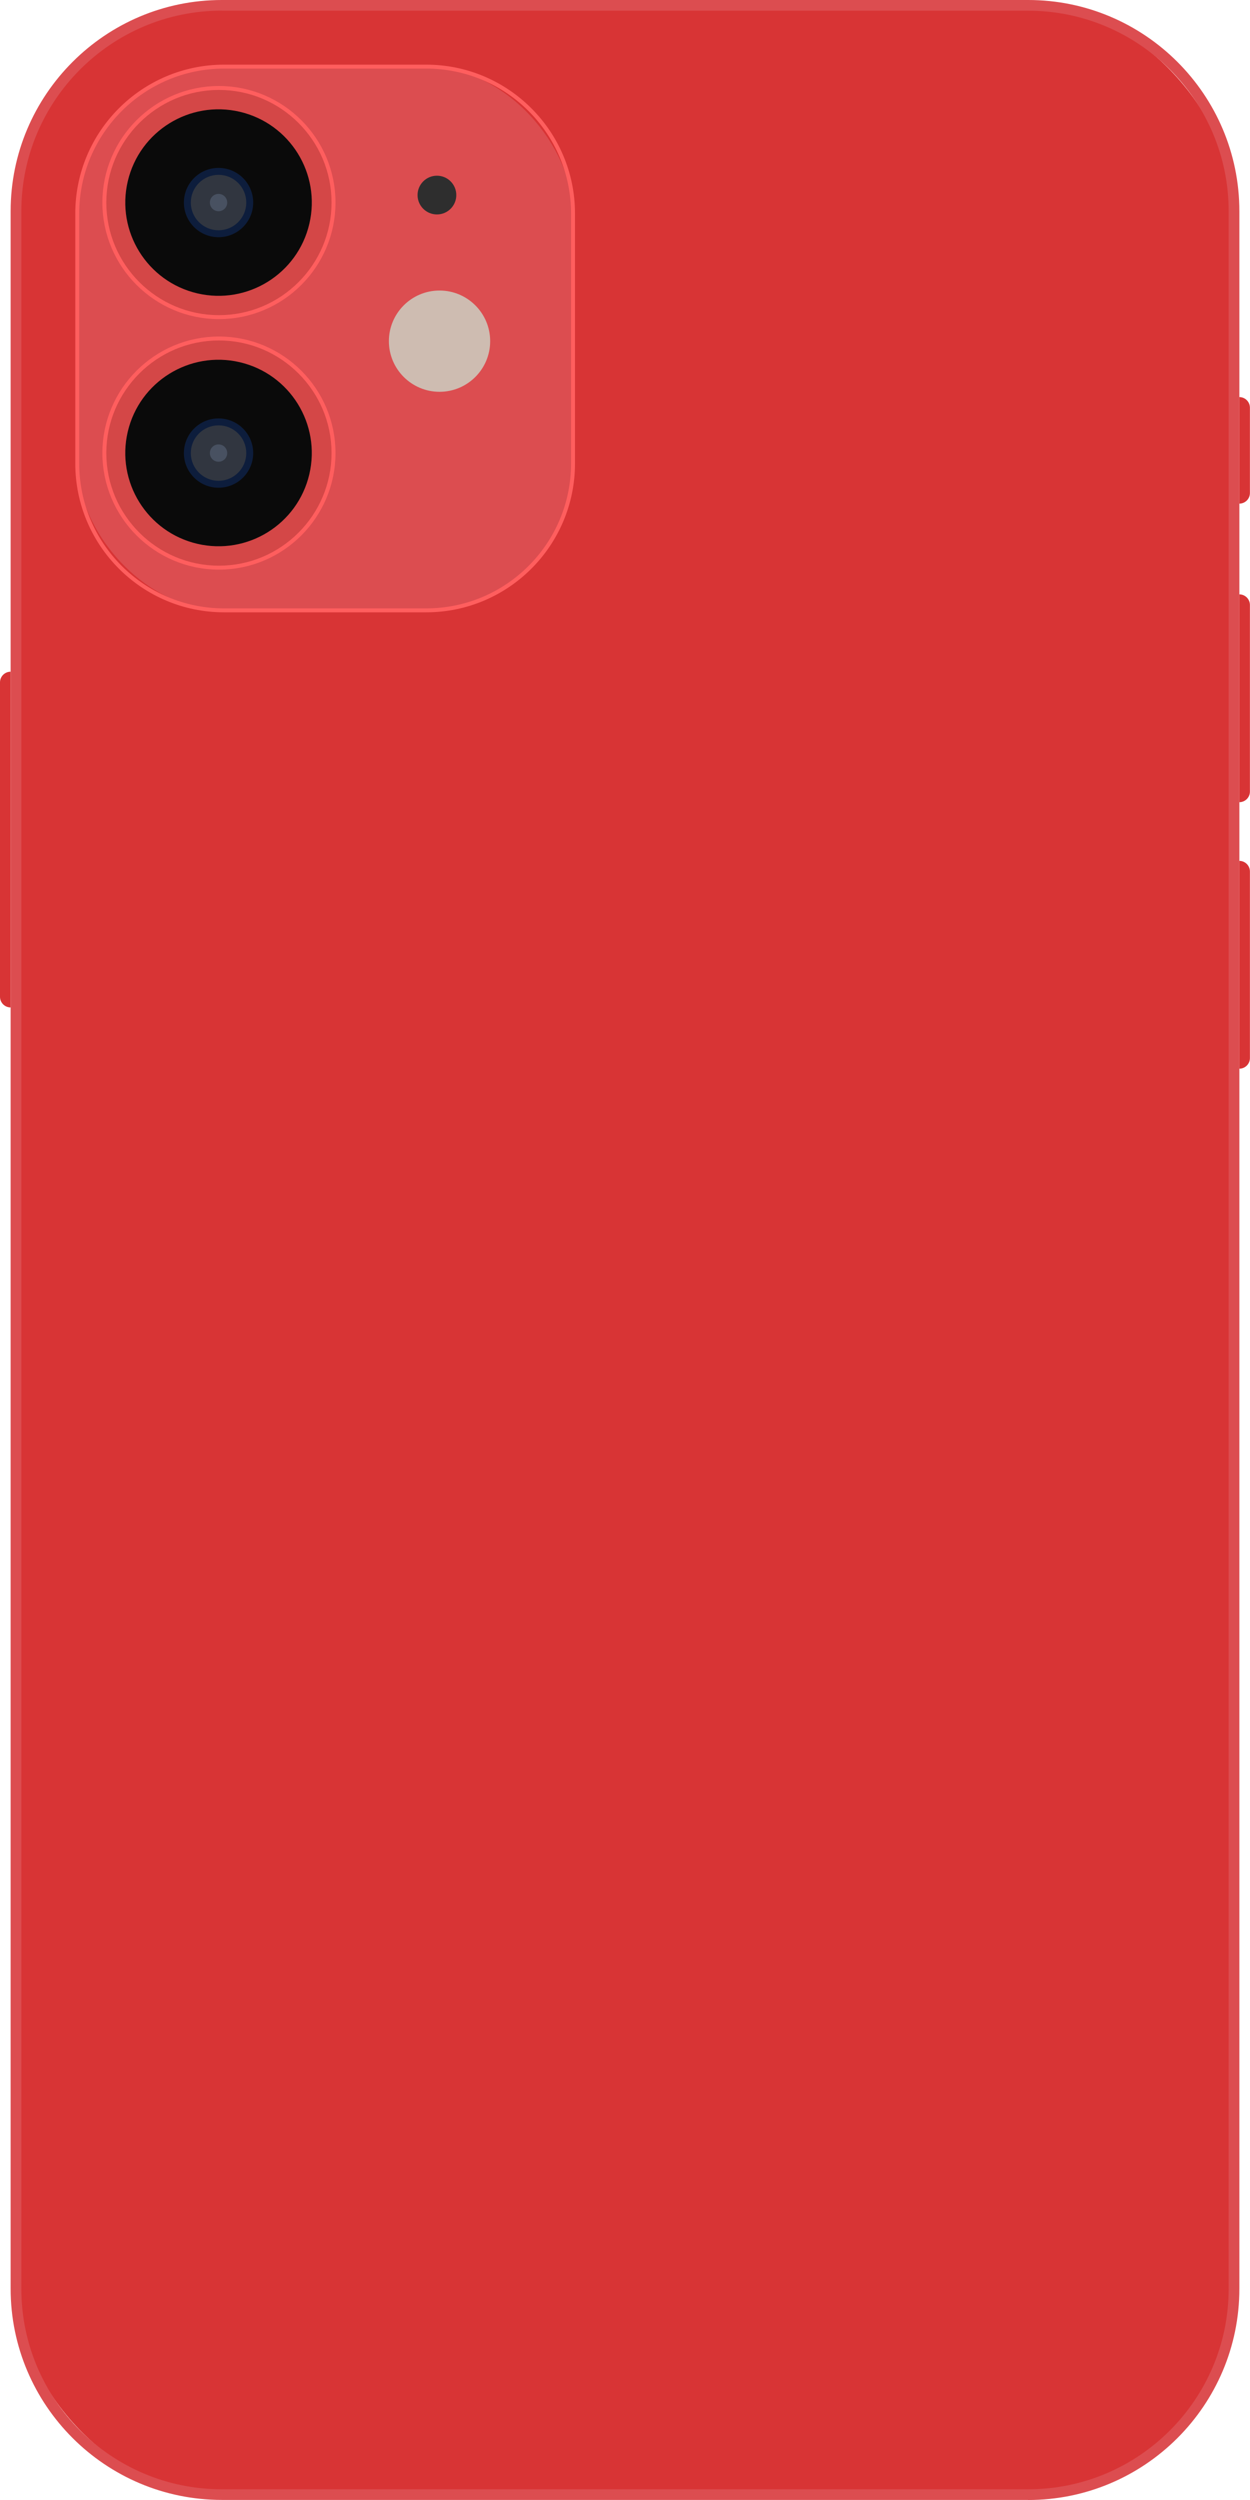 <?xml version="1.0" encoding="UTF-8"?>
<svg id="Layer_1" xmlns="http://www.w3.org/2000/svg" width="158.72" height="317.43" version="1.1" viewBox="0 0 158.72 317.43">
  <!-- Generator: Adobe Illustrator 29.2.1, SVG Export Plug-In . SVG Version: 2.1.0 Build 116)  -->
  <defs>
    <style>
      .st0 {
        fill: #0a0a0a;
      }

      .st1 {
        fill: #0d1d3c;
      }

      .st2 {
        fill: #ff5e5e;
      }

      .st3 {
        fill: #485161;
      }

      .st4 {
        fill: #313640;
      }

      .st5 {
        fill: #dc4d50;
      }

      .st6 {
        fill: #cebcb1;
      }

      .st7 {
        fill: #d44747;
      }

      .st8 {
        fill: #d83435;
      }

      .st9 {
        fill: #2e2e2e;
      }
    </style>
  </defs>
  <rect class="st8" x="2.03" y=".68" width="154.65" height="316.08" rx="26.14" ry="26.14"/>
  <path class="st8" d="M1.35,127.92h0c-.75,0-1.35-.61-1.35-1.35v-39.93c0-.75.61-1.35,1.35-1.35h0v42.64Z"/>
  <path class="st8" d="M157.36,75.47h0c.75,0,1.35.61,1.35,1.35v23.69c0,.75-.61,1.35-1.35,1.35h0v-26.4Z"/>
  <path class="st8" d="M157.36,50.42h0c.75,0,1.35.61,1.35,1.35v10.83c0,.75-.61,1.35-1.35,1.35h0v-13.54Z"/>
  <path class="st8" d="M157.36,109.31h0c.75,0,1.35.61,1.35,1.35v23.69c0,.75-.61,1.35-1.35,1.35h0v-26.4Z"/>
  <rect class="st5" x="9.81" y="8.46" width="62.94" height="69.04" rx="18.64" ry="18.64"/>
  <circle class="st7" cx="27.75" cy="25.72" r="14.55" transform="translate(-3.63 46.86) rotate(-76.8)"/>
  <circle class="st0" cx="27.75" cy="25.72" r="11.84" transform="translate(-3.63 46.86) rotate(-76.79)"/>
  <path class="st1" d="M32.15,25.72c0,2.43-1.97,4.4-4.4,4.4s-4.4-1.97-4.4-4.4,1.97-4.4,4.4-4.4,4.4,1.97,4.4,4.4Z"/>
  <circle class="st7" cx="27.75" cy="57.53" r="14.55" transform="translate(-34.6 71.41) rotate(-76.8)"/>
  <circle class="st0" cx="27.75" cy="57.53" r="11.84" transform="translate(-34.6 71.39) rotate(-76.79)"/>
  <path class="st1" d="M32.15,57.53c0,2.43-1.97,4.4-4.4,4.4s-4.4-1.97-4.4-4.4,1.97-4.4,4.4-4.4,4.4,1.97,4.4,4.4Z"/>
  <path class="st6" d="M62.24,43.32c0,3.55-2.88,6.43-6.43,6.43s-6.43-2.88-6.43-6.43,2.88-6.43,6.43-6.43,6.43,2.88,6.43,6.43Z"/>
  <circle class="st9" cx="55.48" cy="24.77" r="2.46"/>
  <path class="st5" d="M130.55,317.43H28.17c-14.79,0-26.82-12.03-26.82-26.82V26.82C1.35,12.03,13.38,0,28.17,0h102.38c14.79,0,26.82,12.03,26.82,26.82v263.8c0,14.79-12.03,26.82-26.82,26.82ZM28.17,1.35C14.13,1.35,2.71,12.78,2.71,26.82v263.8c0,14.04,11.42,25.46,25.46,25.46h102.38c14.04,0,25.46-11.42,25.46-25.46V26.82c0-14.04-11.42-25.46-25.46-25.46H28.17Z"/>
  <path class="st2" d="M54.12,77.75h-25.67c-10.42,0-18.89-8.48-18.89-18.89v-31.76c0-10.42,8.48-18.89,18.89-18.89h25.67c10.42,0,18.89,8.48,18.89,18.89v31.76c0,10.42-8.48,18.89-18.89,18.89ZM28.45,8.71c-10.14,0-18.39,8.25-18.39,18.39v31.76c0,10.14,8.25,18.39,18.39,18.39h25.67c10.14,0,18.39-8.25,18.39-18.39v-31.76c0-10.14-8.25-18.39-18.39-18.39h-25.67Z"/>
  <path class="st2" d="M27.8,40.52c-8.16,0-14.8-6.64-14.8-14.8s6.64-14.8,14.8-14.8,14.8,6.64,14.8,14.8-6.64,14.8-14.8,14.8ZM27.8,11.42c-7.89,0-14.3,6.42-14.3,14.3s6.42,14.3,14.3,14.3,14.3-6.42,14.3-14.3-6.42-14.3-14.3-14.3Z"/>
  <path class="st2" d="M27.8,72.33c-8.16,0-14.8-6.64-14.8-14.8s6.64-14.8,14.8-14.8,14.8,6.64,14.8,14.8-6.64,14.8-14.8,14.8ZM27.8,43.23c-7.89,0-14.3,6.42-14.3,14.3s6.42,14.3,14.3,14.3,14.3-6.42,14.3-14.3-6.42-14.3-14.3-14.3Z"/>
  <circle class="st4" cx="27.75" cy="25.72" r="3.52"/>
  <circle class="st4" cx="27.75" cy="57.53" r="3.52"/>
  <path class="st3" d="M28.85,25.72c0,.61-.49,1.1-1.1,1.1s-1.1-.49-1.1-1.1.49-1.1,1.1-1.1,1.1.49,1.1,1.1Z"/>
  <path class="st3" d="M28.85,57.53c0,.61-.49,1.1-1.1,1.1s-1.1-.49-1.1-1.1.49-1.1,1.1-1.1,1.1.49,1.1,1.1Z"/>
</svg>